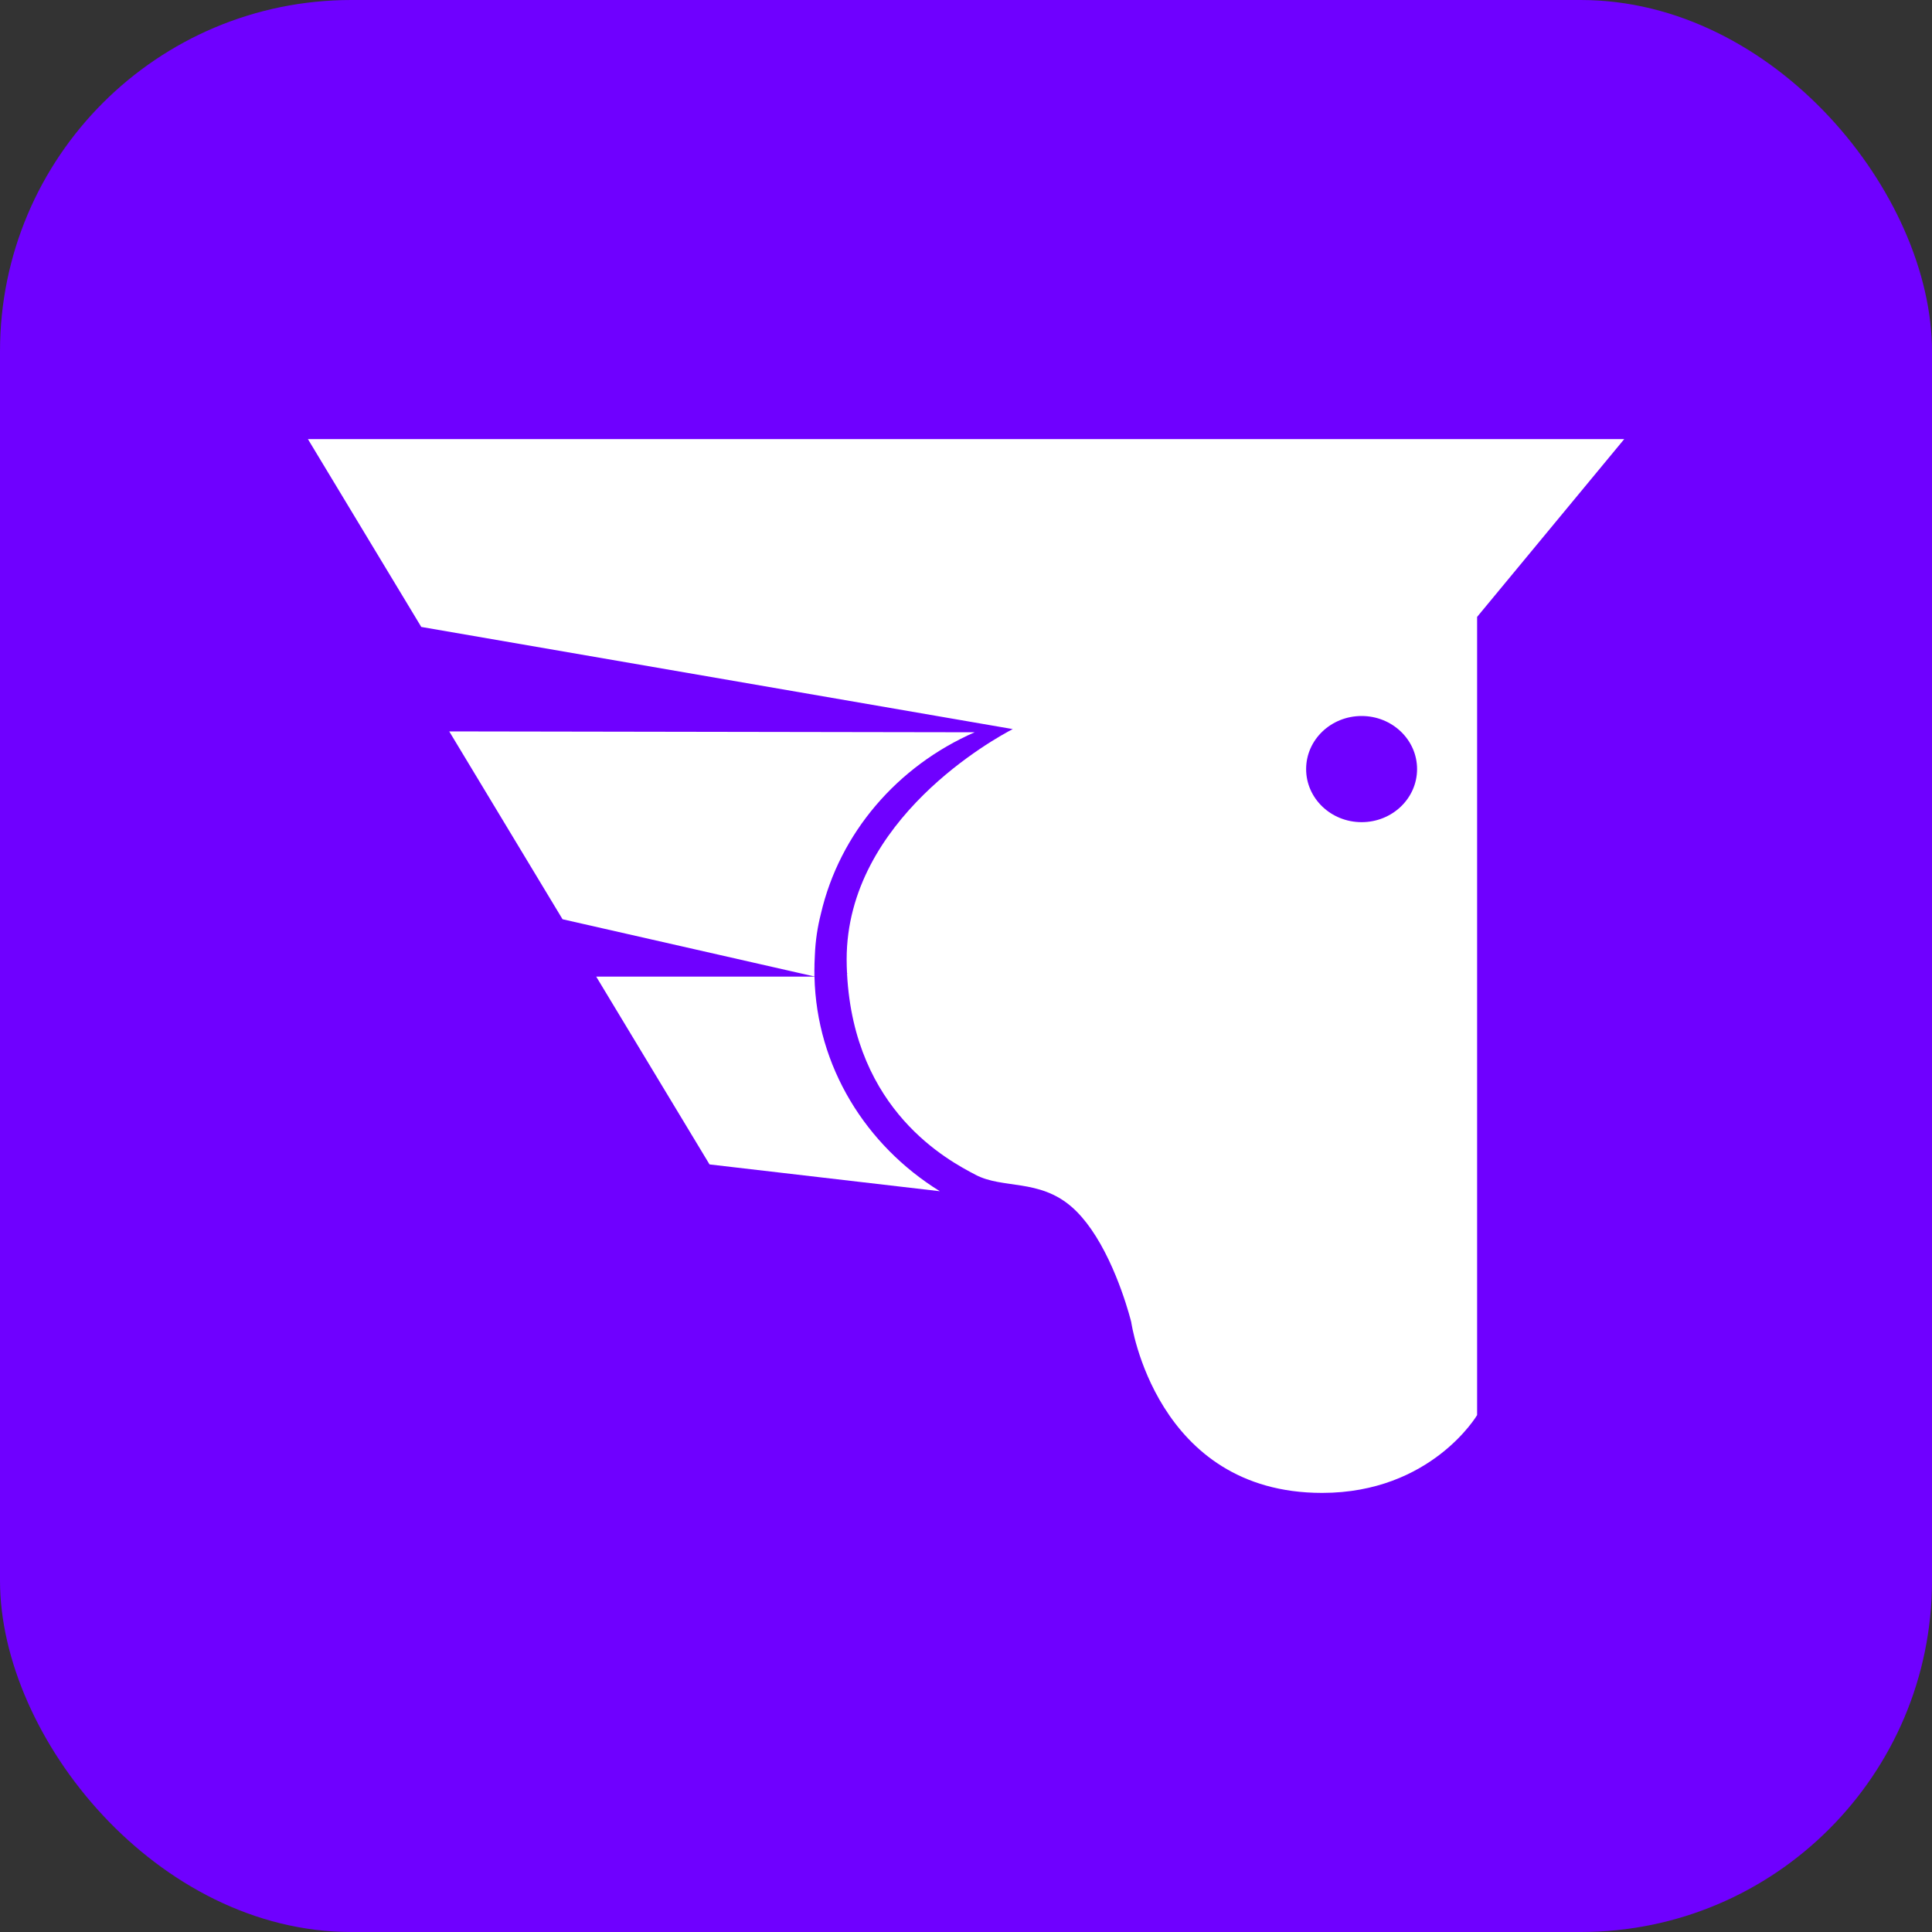 <svg width="40" height="40" viewBox="0 0 40 40" fill="none" xmlns="http://www.w3.org/2000/svg">
<rect x="0" y="0" width="40" height="40" fill="#333333" stroke="none"/>
<rect width="40" height="40" rx="7.273" fill="#6F00FF"/>
<path fill-rule="evenodd" clip-rule="evenodd" d="M18.857 9.091H19.149H33.628L30.582 12.772V29.298C30.582 29.298 29.633 30.909 27.372 30.909C23.921 30.909 23.421 27.372 23.421 27.372C23.421 27.372 23.148 26.248 22.59 25.447C22.468 25.272 22.332 25.112 22.183 24.983C21.509 24.402 20.762 24.62 20.198 24.323C19.634 24.027 17.687 23.005 17.537 20.159H17.558L17.537 20.154C17.532 20.059 17.529 19.962 17.529 19.862C17.529 16.956 20.625 15.273 20.968 15.095L20.864 15.077L8.722 12.98L6.375 9.091H18.857ZM29.339 15.923C29.339 16.53 28.825 17.022 28.191 17.022C27.556 17.022 27.042 16.53 27.042 15.923C27.042 15.316 27.556 14.824 28.191 14.824C28.825 14.824 29.339 15.316 29.339 15.923Z" fill="white"/>
<path fill-rule="evenodd" clip-rule="evenodd" d="M16.995 18.922C17.383 17.245 18.582 15.859 20.179 15.161L9.301 15.143L11.647 19.032L16.862 20.217C16.862 20.195 16.861 20.174 16.861 20.153C16.861 20.136 16.861 20.118 16.861 20.101C16.861 20.053 16.862 20.006 16.863 19.958C16.865 19.896 16.867 19.834 16.871 19.772C16.883 19.475 16.926 19.192 16.995 18.922ZM16.868 19.928C16.868 19.958 16.869 19.988 16.869 20.017C16.869 20.043 16.87 20.068 16.871 20.093C16.872 20.134 16.874 20.175 16.876 20.215C16.875 20.191 16.873 20.167 16.872 20.143C16.872 20.127 16.871 20.11 16.871 20.093C16.869 20.039 16.868 19.984 16.868 19.928Z" fill="white"/>
<path fill-rule="evenodd" clip-rule="evenodd" d="M12.344 20.22L14.69 24.108L19.458 24.663C17.928 23.716 16.904 22.083 16.863 20.22H12.344Z" fill="white"/>
</svg>
